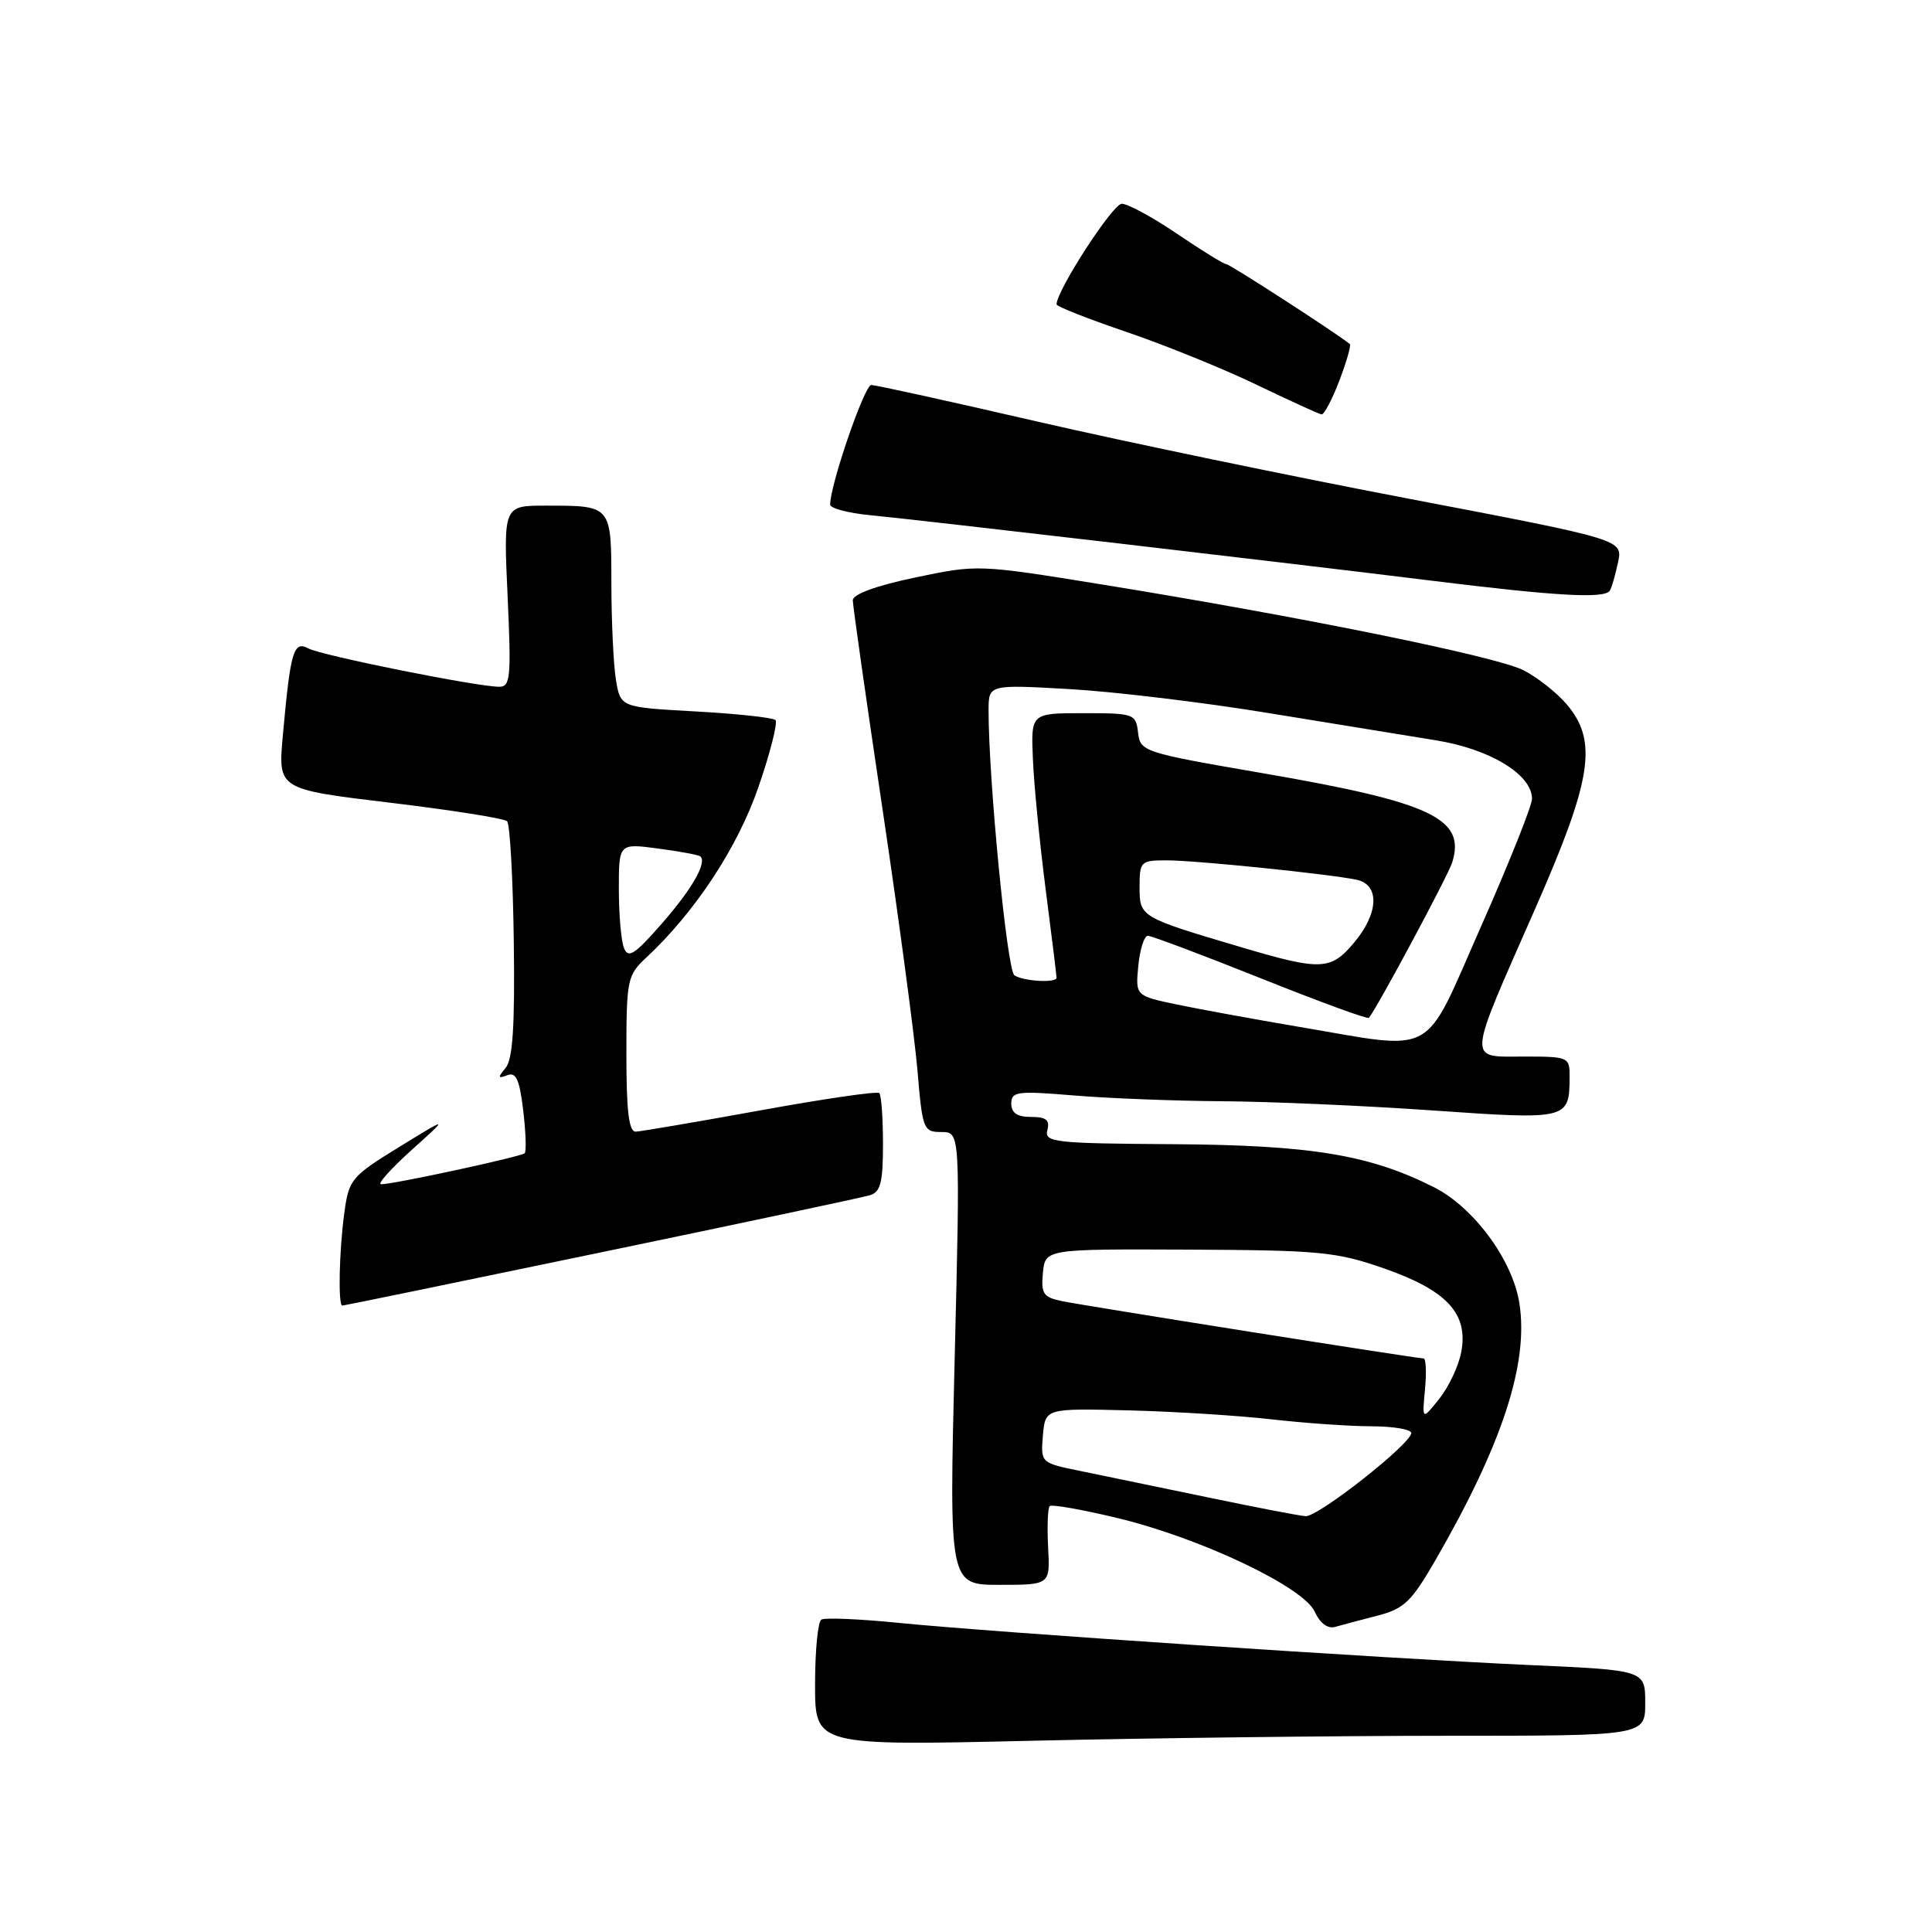 <?xml version="1.0" encoding="UTF-8" standalone="no"?>
<!DOCTYPE svg PUBLIC "-//W3C//DTD SVG 1.1//EN" "http://www.w3.org/Graphics/SVG/1.1/DTD/svg11.dtd" >
<svg xmlns="http://www.w3.org/2000/svg" xmlns:xlink="http://www.w3.org/1999/xlink" version="1.1" viewBox="0 0 256 256">
 <g >
 <path fill="currentColor"
d=" M 191.66 230.00 C 218.00 230.00 218.00 230.00 218.00 225.65 C 218.00 221.31 218.00 221.31 202.75 220.63 C 183.78 219.78 131.72 216.30 119.08 215.04 C 113.90 214.52 109.28 214.32 108.83 214.61 C 108.37 214.89 108.00 218.76 108.00 223.22 C 108.00 231.32 108.00 231.32 136.66 230.66 C 152.43 230.30 177.18 230.00 191.66 230.00 Z  M 182.53 214.08 C 186.04 213.18 187.03 212.22 190.18 206.77 C 199.08 191.36 202.59 180.61 201.32 172.65 C 200.41 166.93 195.28 159.98 190.00 157.31 C 181.47 153.01 173.73 151.73 155.41 151.61 C 139.66 151.51 138.36 151.36 138.78 149.75 C 139.13 148.41 138.62 148.00 136.62 148.00 C 134.78 148.00 134.00 147.47 134.00 146.23 C 134.00 144.63 134.77 144.53 142.25 145.15 C 146.79 145.53 155.67 145.88 161.98 145.92 C 168.29 145.96 180.83 146.51 189.83 147.14 C 207.76 148.39 207.95 148.35 207.98 142.75 C 208.00 140.05 207.89 140.00 201.88 140.00 C 194.40 140.00 194.31 141.10 203.38 120.50 C 210.97 103.25 211.75 98.22 207.60 93.33 C 206.28 91.77 203.69 89.74 201.85 88.80 C 198.23 86.97 172.41 81.72 146.03 77.45 C 129.63 74.79 129.51 74.79 121.28 76.52 C 116.10 77.60 113.00 78.74 113.00 79.54 C 113.00 80.25 114.77 92.68 116.93 107.16 C 119.09 121.65 121.17 137.21 121.56 141.75 C 122.23 149.69 122.35 150.00 124.75 150.00 C 127.24 150.00 127.24 150.00 126.50 180.00 C 125.76 210.00 125.76 210.00 132.46 210.00 C 139.15 210.00 139.15 210.00 138.88 205.02 C 138.74 202.29 138.83 199.83 139.09 199.57 C 139.36 199.31 143.38 200.02 148.03 201.14 C 159.09 203.80 172.71 210.27 174.21 213.56 C 174.91 215.09 175.93 215.86 176.92 215.57 C 177.79 215.32 180.31 214.65 182.53 214.08 Z  M 79.61 165.95 C 98.25 162.08 114.29 158.67 115.25 158.38 C 116.68 157.96 117.00 156.70 117.00 151.60 C 117.00 148.15 116.78 145.11 116.51 144.84 C 116.24 144.57 109.15 145.60 100.76 147.13 C 92.37 148.65 84.94 149.92 84.25 149.95 C 83.33 149.99 83.00 147.29 83.00 139.67 C 83.00 129.84 83.12 129.23 85.60 126.92 C 92.12 120.84 97.75 112.28 100.51 104.25 C 102.07 99.72 103.08 95.74 102.75 95.41 C 102.42 95.09 97.67 94.57 92.18 94.27 C 82.22 93.72 82.22 93.72 81.62 90.11 C 81.29 88.12 81.02 82.39 81.01 77.36 C 81.00 66.90 81.08 67.00 72.27 67.00 C 66.71 67.00 66.71 67.00 67.26 79.00 C 67.75 89.72 67.64 91.00 66.16 91.00 C 63.21 91.00 42.61 86.86 40.86 85.92 C 38.89 84.87 38.49 86.23 37.47 97.54 C 36.84 104.58 36.84 104.58 51.67 106.36 C 59.83 107.34 66.81 108.44 67.19 108.82 C 67.57 109.19 67.97 116.35 68.08 124.73 C 68.23 135.91 67.95 140.36 67.00 141.50 C 65.93 142.79 65.97 142.95 67.21 142.47 C 68.38 142.02 68.84 143.04 69.33 147.14 C 69.67 150.02 69.76 152.58 69.52 152.81 C 69.06 153.27 52.18 156.92 50.50 156.92 C 49.95 156.92 51.75 154.90 54.50 152.42 C 59.50 147.92 59.50 147.92 52.88 151.99 C 46.57 155.87 46.23 156.27 45.63 160.67 C 44.94 165.70 44.78 173.00 45.36 173.00 C 45.56 173.00 60.97 169.83 79.61 165.95 Z  M 213.32 78.25 C 213.57 77.84 214.05 76.15 214.40 74.50 C 215.04 71.50 215.04 71.50 186.77 66.10 C 171.22 63.14 149.05 58.53 137.50 55.87 C 125.95 53.20 116.03 51.02 115.45 51.01 C 114.55 51.00 110.00 64.24 110.00 66.86 C 110.00 67.35 112.36 67.98 115.25 68.26 C 122.08 68.92 170.26 74.54 189.50 76.92 C 206.29 79.00 212.67 79.36 213.32 78.25 Z  M 177.47 50.44 C 178.43 47.93 179.05 45.75 178.86 45.59 C 177.05 44.12 162.95 35.00 162.49 35.00 C 162.16 35.00 159.24 33.20 156.00 31.00 C 152.76 28.80 149.45 27.00 148.64 27.00 C 147.45 27.00 140.00 38.50 140.00 40.33 C 140.00 40.61 144.16 42.25 149.25 43.98 C 154.34 45.71 162.10 48.86 166.50 50.98 C 170.90 53.09 174.78 54.87 175.11 54.91 C 175.45 54.96 176.51 52.95 177.47 50.44 Z  M 160.00 198.40 C 153.68 197.09 146.11 195.52 143.19 194.92 C 137.89 193.84 137.89 193.84 138.19 190.22 C 138.50 186.61 138.50 186.61 149.50 186.88 C 155.55 187.03 164.10 187.57 168.50 188.07 C 172.90 188.57 178.86 188.99 181.75 188.99 C 184.64 189.00 187.00 189.40 187.00 189.88 C 187.00 191.30 174.66 201.01 173.00 200.90 C 172.18 200.85 166.32 199.72 160.00 198.40 Z  M 188.82 184.10 C 189.03 181.85 188.95 180.00 188.63 180.00 C 187.68 180.00 143.71 173.03 140.69 172.40 C 138.24 171.89 137.93 171.42 138.19 168.66 C 138.50 165.50 138.50 165.50 157.50 165.58 C 174.90 165.66 177.08 165.87 183.42 168.08 C 191.74 170.99 194.59 174.08 193.62 179.16 C 193.28 181.00 191.96 183.78 190.71 185.35 C 188.43 188.20 188.43 188.20 188.82 184.10 Z  M 172.00 136.04 C 166.22 135.06 159.01 133.74 155.98 133.11 C 150.45 131.95 150.45 131.95 150.83 127.98 C 151.04 125.79 151.61 124.00 152.10 124.00 C 152.59 124.00 159.31 126.53 167.04 129.62 C 174.77 132.71 181.22 135.08 181.39 134.87 C 182.56 133.41 191.86 116.06 192.42 114.29 C 194.25 108.45 189.71 106.31 167.30 102.45 C 151.47 99.72 151.09 99.60 150.80 97.08 C 150.51 94.58 150.27 94.50 143.56 94.50 C 136.61 94.50 136.61 94.50 136.86 100.50 C 136.99 103.80 137.75 111.59 138.55 117.80 C 139.35 124.02 140.00 129.30 140.00 129.55 C 140.00 130.28 135.59 130.03 134.41 129.23 C 133.44 128.58 130.98 103.22 130.99 94.10 C 131.00 90.70 131.00 90.70 141.75 91.31 C 147.66 91.65 159.47 93.07 168.00 94.47 C 176.53 95.86 186.55 97.50 190.29 98.10 C 197.44 99.25 203.00 102.64 203.00 105.84 C 203.00 106.75 199.96 114.36 196.25 122.75 C 188.44 140.40 190.64 139.19 172.00 136.04 Z  M 164.50 125.52 C 151.02 121.53 151.00 121.51 151.00 117.52 C 151.00 114.15 151.15 114.00 154.58 114.00 C 158.44 114.00 176.06 115.80 179.75 116.57 C 182.85 117.22 182.70 121.02 179.41 124.92 C 176.33 128.59 175.02 128.64 164.50 125.52 Z  M 82.67 125.59 C 82.30 124.63 82.00 121.12 82.00 117.79 C 82.00 111.74 82.00 111.74 87.23 112.44 C 90.11 112.82 92.63 113.29 92.82 113.49 C 93.68 114.35 91.66 117.86 87.66 122.42 C 84.06 126.53 83.23 127.05 82.67 125.59 Z "/>
</g>
</svg>